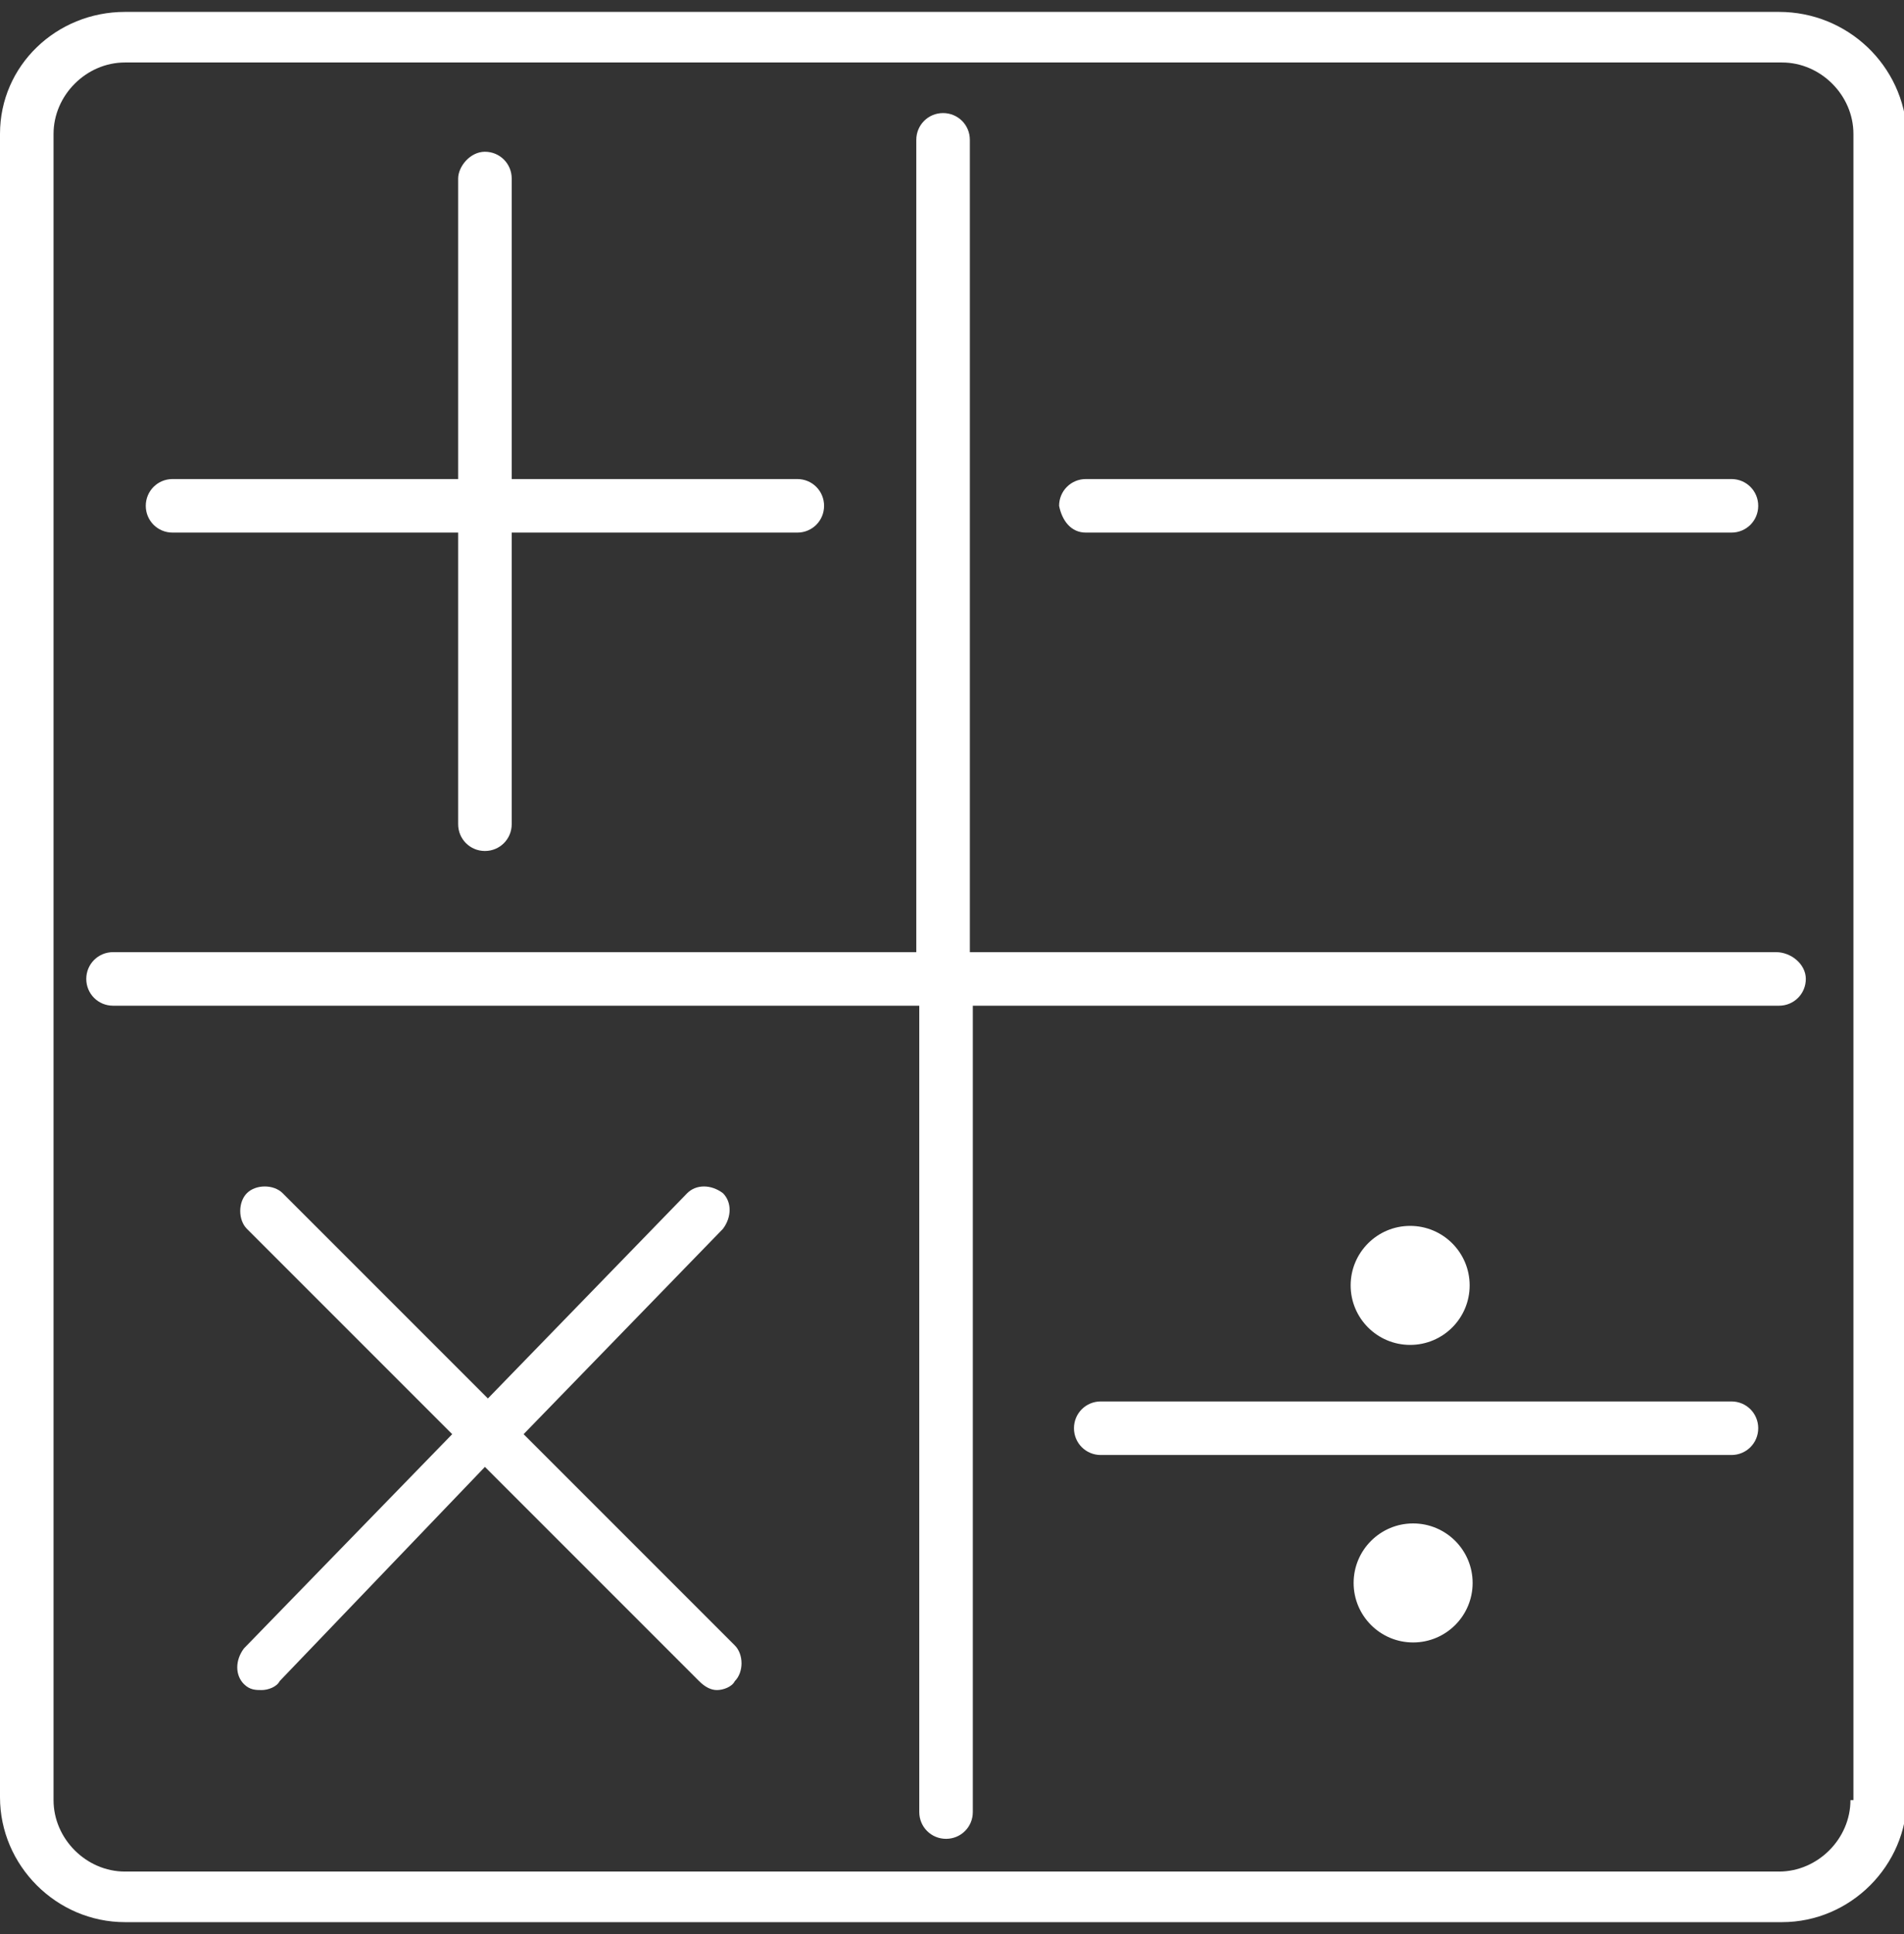 <?xml version="1.0" encoding="utf-8"?>
<!-- Generator: Adobe Illustrator 22.0.1, SVG Export Plug-In . SVG Version: 6.00 Build 0)  -->
<svg version="1.1" id="Layer_1" xmlns="http://www.w3.org/2000/svg" xmlns:xlink="http://www.w3.org/1999/xlink" x="0px" y="0px"
	 viewBox="0 0 64 65" style="enable-background:new 0 0 64 65;" xml:space="preserve">
<rect x="0" y="0" width="64" height="65" fill="#333333" stroke="none"/>
<style type="text/css">
	.st0{fill:#FFFFFF;}
</style>
<g>
	<path class="st0" d="M59.8,0.4H4.2C1.9,0.4,0,2.2,0,4.5v55.9c0,2.3,1.9,4.2,4.2,4.2h55.7c2.3,0,4.2-1.9,4.2-4.2V4.5
		C64,2.2,62.1,0.4,59.8,0.4z M62.2,60.5c0,1.3-1.1,2.4-2.4,2.4H4.2c-1.3,0-2.4-1.1-2.4-2.4V4.5c0-1.3,1.1-2.4,2.4-2.4h55.7
		c1.3,0,2.4,1.1,2.4,2.4V60.5z"/>
	<path class="st0" d="M59.7,32H32.6V4.7c0-0.5-0.4-0.9-0.9-0.9c-0.5,0-0.9,0.4-0.9,0.9V32H3.8c-0.5,0-0.9,0.4-0.9,0.9
		s0.4,0.9,0.9,0.9h27.1v27.1c0,0.5,0.4,0.9,0.9,0.9c0.5,0,0.9-0.4,0.9-0.9V33.8h27.1c0.5,0,0.9-0.4,0.9-0.9S60.2,32,59.7,32z"/>
	<path class="st0" d="M36.5,17.9h21.7c0.5,0,0.9-0.4,0.9-0.9c0-0.5-0.4-0.9-0.9-0.9H36.5c-0.5,0-0.9,0.4-0.9,0.9
		C35.7,17.5,36,17.9,36.5,17.9z"/>
	<path class="st0" d="M58.2,47.1H37c-0.5,0-0.9,0.4-0.9,0.9s0.4,0.9,0.9,0.9h21.2c0.5,0,0.9-0.4,0.9-0.9S58.7,47.1,58.2,47.1z"/>
	<circle class="st0" cx="47.4" cy="43.2" r="2"/>
	<circle class="st0" cx="47.5" cy="53.2" r="2"/>
	<path class="st0" d="M5.8,17.9h9.6v9.8c0,0.5,0.4,0.9,0.9,0.9s0.9-0.4,0.9-0.9v-9.8h9.6c0.5,0,0.9-0.4,0.9-0.9
		c0-0.5-0.4-0.9-0.9-0.9h-9.6V6c0-0.5-0.4-0.9-0.9-0.9S15.4,5.6,15.4,6v10.1H5.8c-0.5,0-0.9,0.4-0.9,0.9C4.9,17.5,5.3,17.9,5.8,17.9
		z"/>
	<path class="st0" d="M17.6,48.2l6.7-6.9c0.3-0.4,0.3-0.9,0-1.2c-0.4-0.3-0.9-0.3-1.2,0L16.4,47l-6.9-6.9c-0.3-0.3-0.9-0.3-1.2,0
		c-0.3,0.3-0.3,0.9,0,1.2l6.9,6.9l-7,7.2c-0.3,0.4-0.3,0.9,0,1.2c0.2,0.2,0.4,0.2,0.6,0.2c0.2,0,0.5-0.1,0.6-0.3l6.9-7.2l7.2,7.2
		c0.2,0.2,0.4,0.3,0.6,0.3s0.5-0.1,0.6-0.3c0.3-0.3,0.3-0.9,0-1.2L17.6,48.2z"/>
</g>
</svg>
